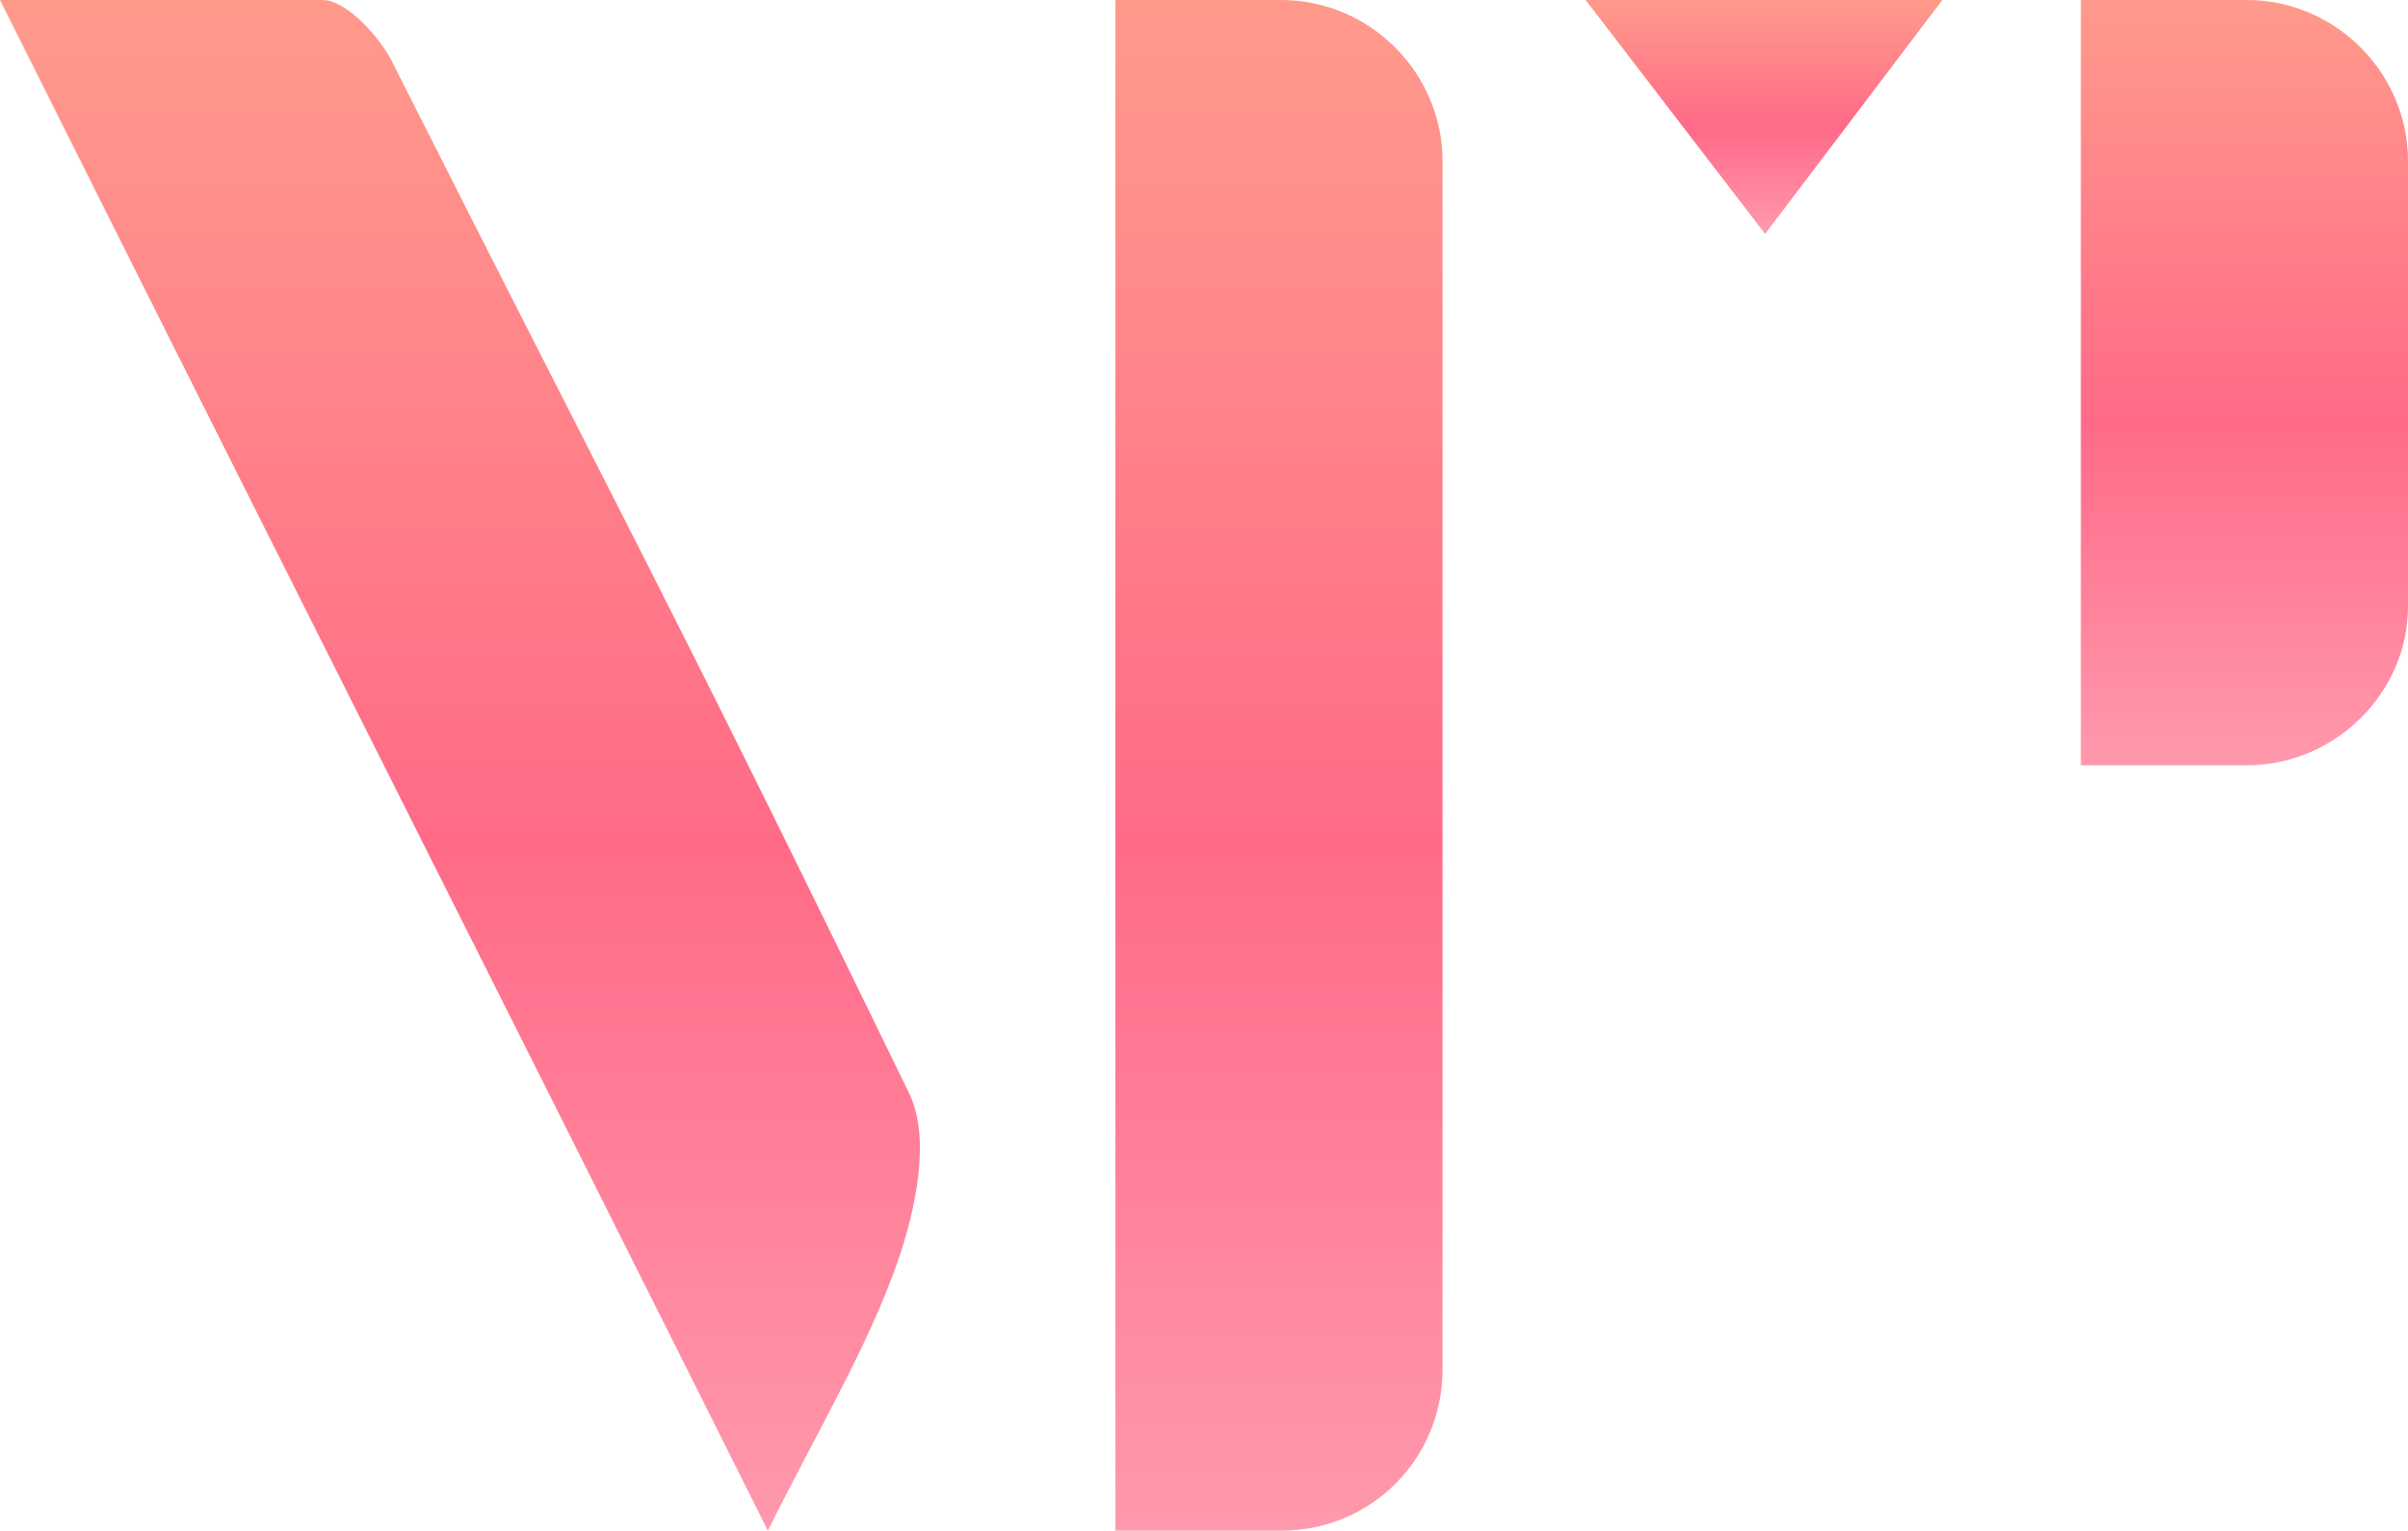 <?xml version="1.0" encoding="utf-8"?>
<!-- Generator: Adobe Illustrator 24.1.3, SVG Export Plug-In . SVG Version: 6.00 Build 0)  -->
<svg version="1.1" id="Layer_1" xmlns="http://www.w3.org/2000/svg" xmlns:xlink="http://www.w3.org/1999/xlink" x="0px" y="0px"
	 viewBox="0 0 106 67.4" style="enable-background:new 0 0 106 67.4;" xml:space="preserve">
<style type="text/css">
	.st0{fill:url(#SVGID_1_);}
	.st1{fill:url(#SVGID_2_);}
	.st2{fill:url(#SVGID_3_);}
	.st3{fill:url(#SVGID_4_);}
</style>
<g>
	
		<linearGradient id="SVGID_1_" gradientUnits="userSpaceOnUse" x1="20.247" y1="68.676" x2="20.247" y2="1.276" gradientTransform="matrix(1 0 0 -1 0 68.676)">
		<stop  offset="0" style="stop-color:#FF9A8B"/>
		<stop  offset="0.55" style="stop-color:#FF6A88"/>
		<stop  offset="1" style="stop-color:#FF99AC"/>
	</linearGradient>
	<path class="st0" d="M33.8,67.4C19.2,38.2,14.7,29.4,0,0c5.4,0,9.7,0,14.2,0c1,0,2.4,1.5,3,2.6C28.1,24.2,29.4,26.3,40,48.1
		c1,2,0.3,5.2-0.5,7.5C38.2,59.3,36.1,62.8,33.8,67.4z"/>
	
		<linearGradient id="SVGID_2_" gradientUnits="userSpaceOnUse" x1="56.3" y1="68.676" x2="56.3" y2="1.276" gradientTransform="matrix(1 0 0 -1 0 68.676)">
		<stop  offset="0" style="stop-color:#FF9A8B"/>
		<stop  offset="0.55" style="stop-color:#FF6A88"/>
		<stop  offset="1" style="stop-color:#FF99AC"/>
	</linearGradient>
	<path class="st1" d="M56.4,67.4h-7.3V0h7.3c3.9,0,7.1,3.2,7.1,7.1v53.2C63.5,64.2,60.4,67.4,56.4,67.4z"/>
	
		<linearGradient id="SVGID_3_" gradientUnits="userSpaceOnUse" x1="98.8" y1="68.676" x2="98.8" y2="34.976" gradientTransform="matrix(1 0 0 -1 0 68.676)">
		<stop  offset="0" style="stop-color:#FF9A8B"/>
		<stop  offset="0.55" style="stop-color:#FF6A88"/>
		<stop  offset="1" style="stop-color:#FF99AC"/>
	</linearGradient>
	<path class="st2" d="M98.9,33.7h-7.3V0h7.3c3.9,0,7.1,3.2,7.1,7.1v19.6C106,30.5,102.8,33.7,98.9,33.7z"/>
	
		<linearGradient id="SVGID_4_" gradientUnits="userSpaceOnUse" x1="77.65" y1="68.642" x2="77.65" y2="58.418" gradientTransform="matrix(1 0 0 -1 0 68.676)">
		<stop  offset="0" style="stop-color:#FF9A8B"/>
		<stop  offset="0.55" style="stop-color:#FF6A88"/>
		<stop  offset="1" style="stop-color:#FF99AC"/>
	</linearGradient>
	<polygon class="st3" points="69.8,0 77.7,10.3 85.5,0 	"/>
</g>
</svg>
